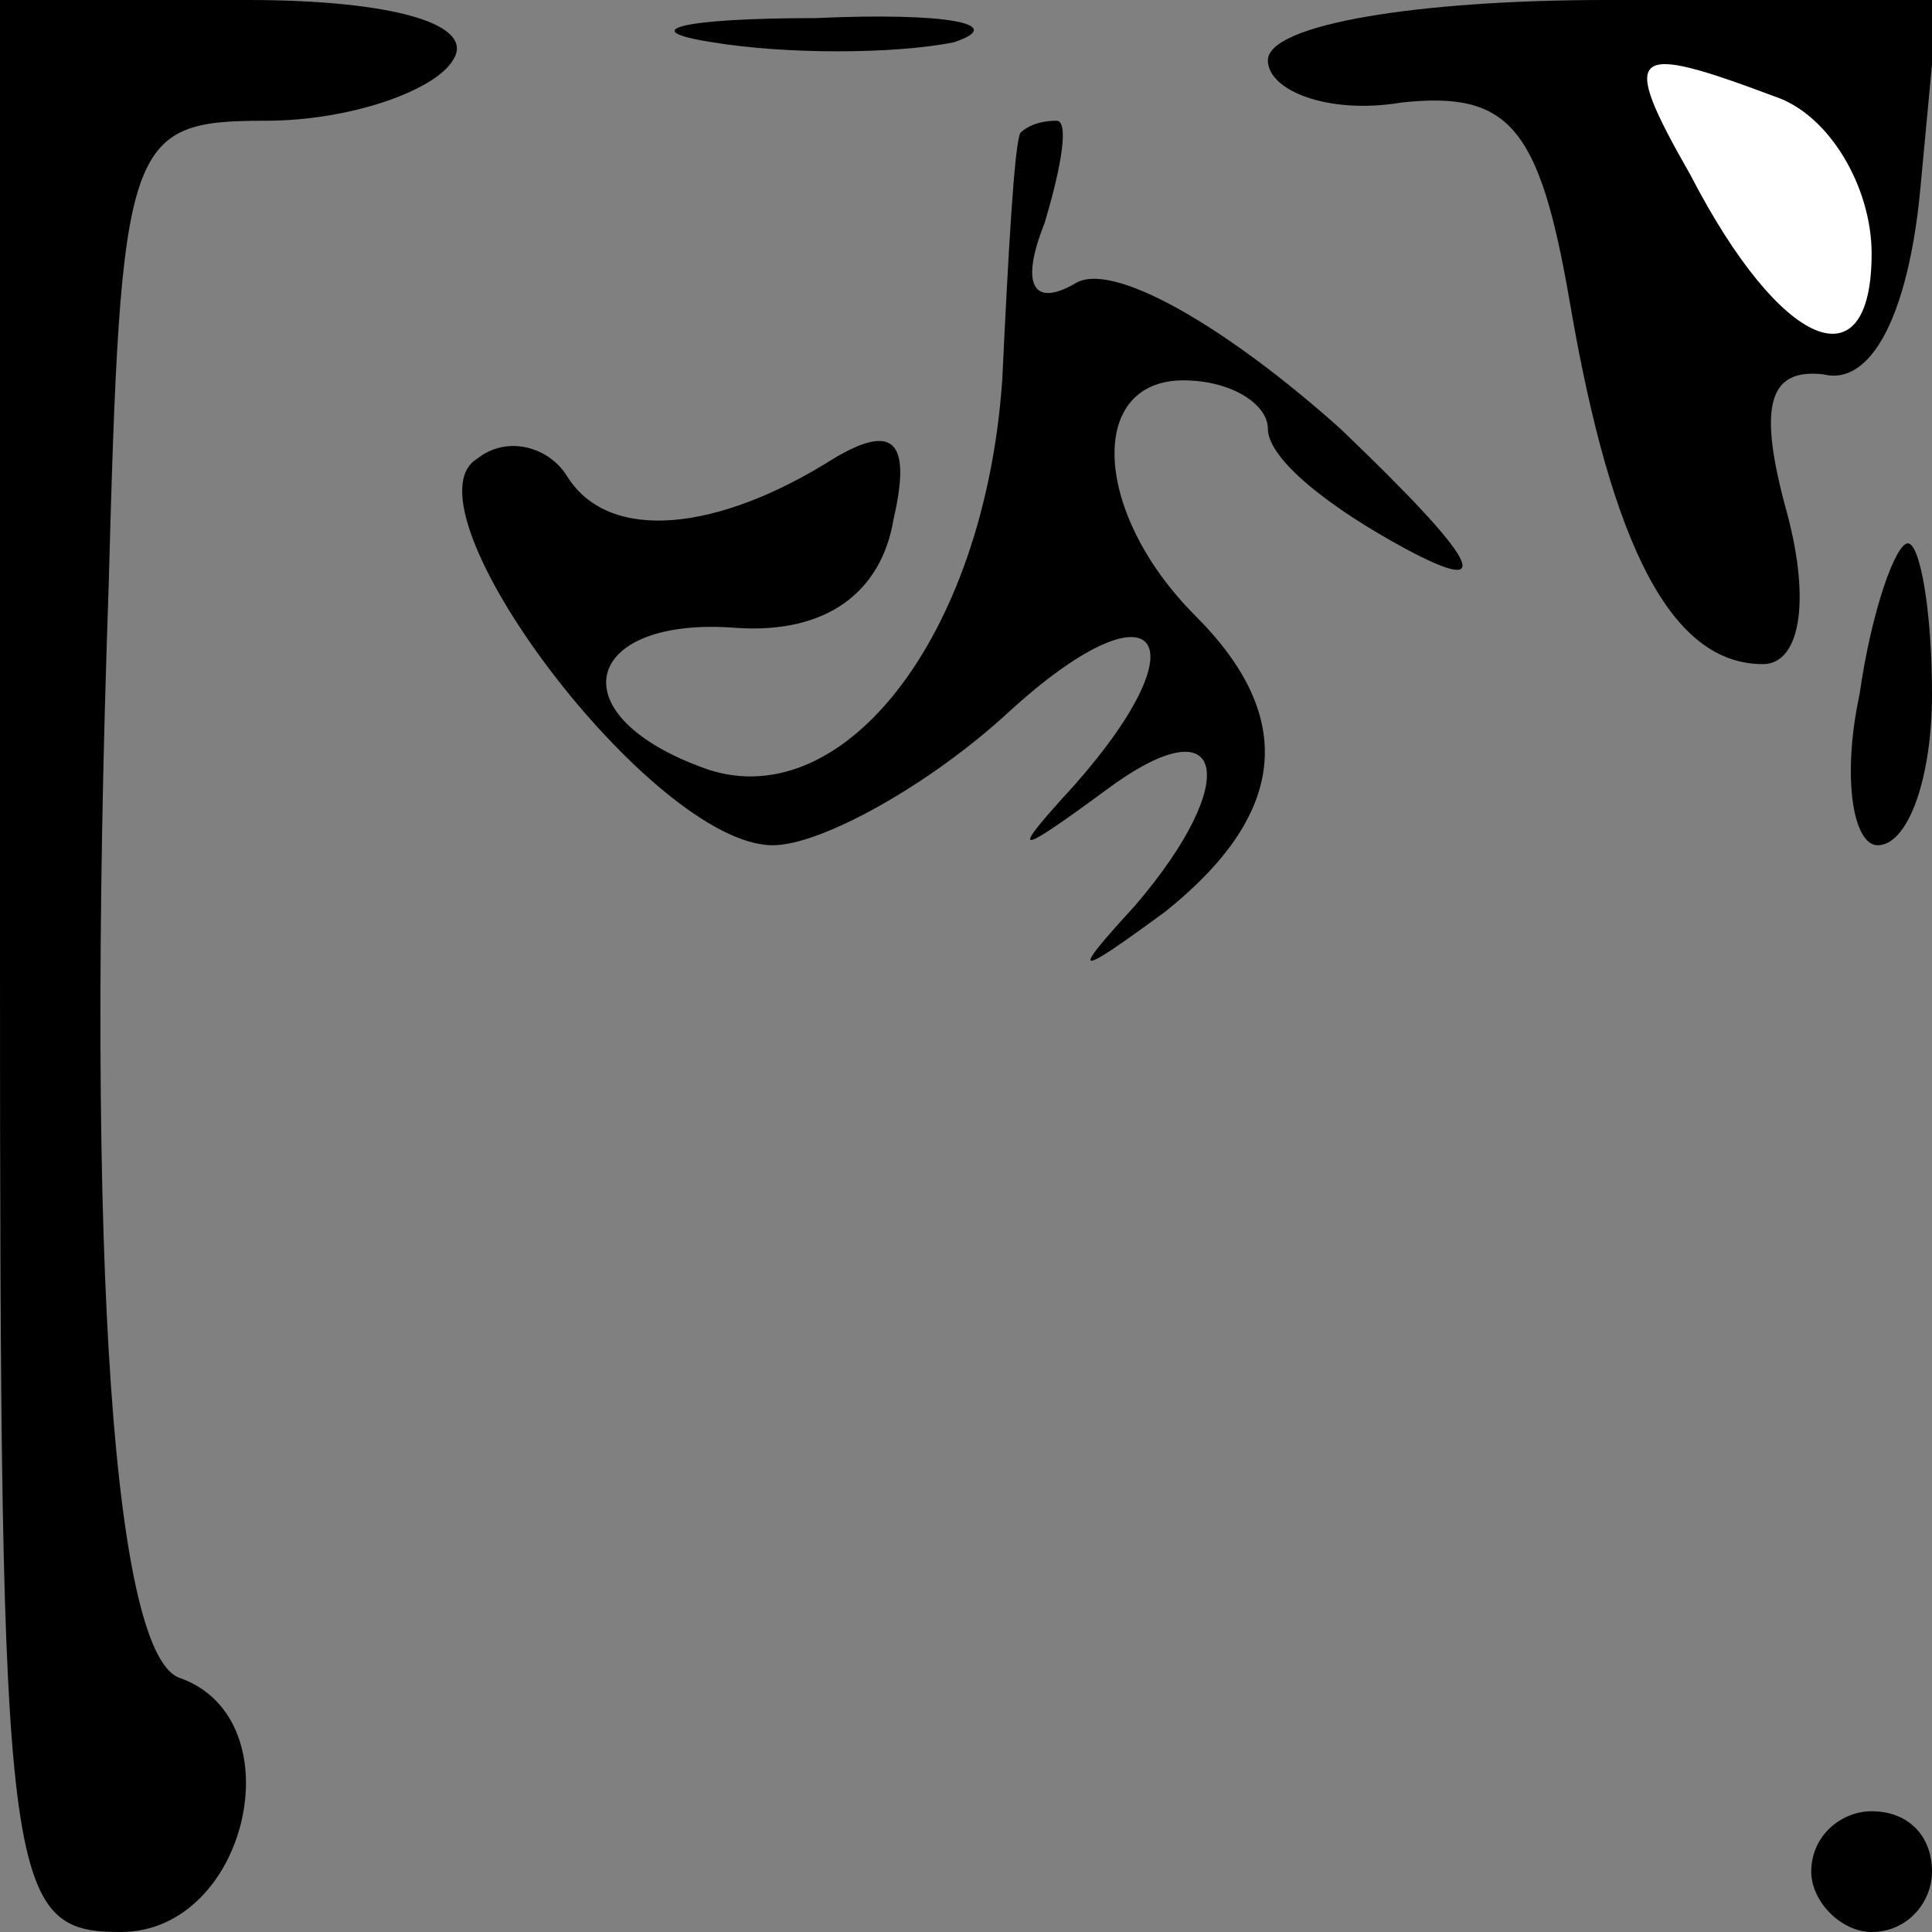 <?xml version="1.0" standalone="no"?>
<!DOCTYPE svg PUBLIC "-//W3C//DTD SVG 20010904//EN"
 "http://www.w3.org/TR/2001/REC-SVG-20010904/DTD/svg10.dtd">
<svg version="1.0" xmlns="http://www.w3.org/2000/svg"
 width="32pt" height="32pt" viewBox="0 0 32 32"
 preserveAspectRatio="xMidYMid meet">
<rect x="0" y="0" width="32" height="32" fill="#808080" stroke="none"/>
<g transform="translate(0,32) scale(0.1,-0.1)"
fill="#000000" stroke="none">
<path fill="#000000" stroke="none" d="M0 160 c0 -153 1 -160 20 -160 21 0 29
35 10 42 -11 3 -16 66 -12 181 2 74 3 77 26 77 14 0 28 5 31 10 4 6 -10 10
-34 10 l-41 0 0 -160z"/>
<path fill="#000000" stroke="none" d="M118 313 c12 -2 30 -2 40 0 9 3 -1 5
-23 4 -22 0 -30 -2 -17 -4z"/>
<path fill="#000000" stroke="none" d="M210 310 c0 -5 10 -9 22 -7 18 2 23 -4
28 -33 7 -41 17 -60 32 -60 6 0 8 10 4 25 -5 18 -3 24 6 23 8 -2 14 10 16 30
l3 32 -55 0 c-31 0 -56 -4 -56 -10z"/>
<path fill="#ffffff" stroke="none" d="M294 304 c9 -3 16 -15 16 -26 0 -22
-15 -16 -30 13 -12 21 -10 22 14 13z"/>
<path fill="#000000" stroke="none" d="M169 298 c-1 -2 -2 -20 -3 -41 -3 -43
-27 -73 -50 -64 -24 9 -19 25 6 23 15 -1 24 6 26 18 3 13 0 16 -10 10 -19 -12
-37 -14 -44 -3 -3 5 -10 7 -15 3 -13 -8 29 -64 49 -64 8 0 26 10 39 22 24 22
33 13 11 -12 -11 -12 -10 -12 5 -1 20 15 23 2 5 -19 -11 -12 -10 -12 5 -1 20
16 22 32 5 49 -17 17 -18 39 -2 39 8 0 14 -4 14 -8 0 -5 10 -13 23 -20 15 -8
12 -2 -11 20 -19 17 -38 28 -44 24 -7 -4 -9 0 -5 10 3 10 4 17 2 17 -3 0 -5
-1 -6 -2z"/>
<path fill="#000000" stroke="none" d="M308 205 c-3 -14 -1 -25 3 -25 5 0 9
11 9 25 0 14 -2 25 -4 25 -2 0 -6 -11 -8 -25z"/>
<path fill="#000000" stroke="none" d="M300 10 c0 -5 5 -10 10 -10 6 0 10 5
10 10 0 6 -4 10 -10 10 -5 0 -10 -4 -10 -10z"/>
</g>
</svg>
